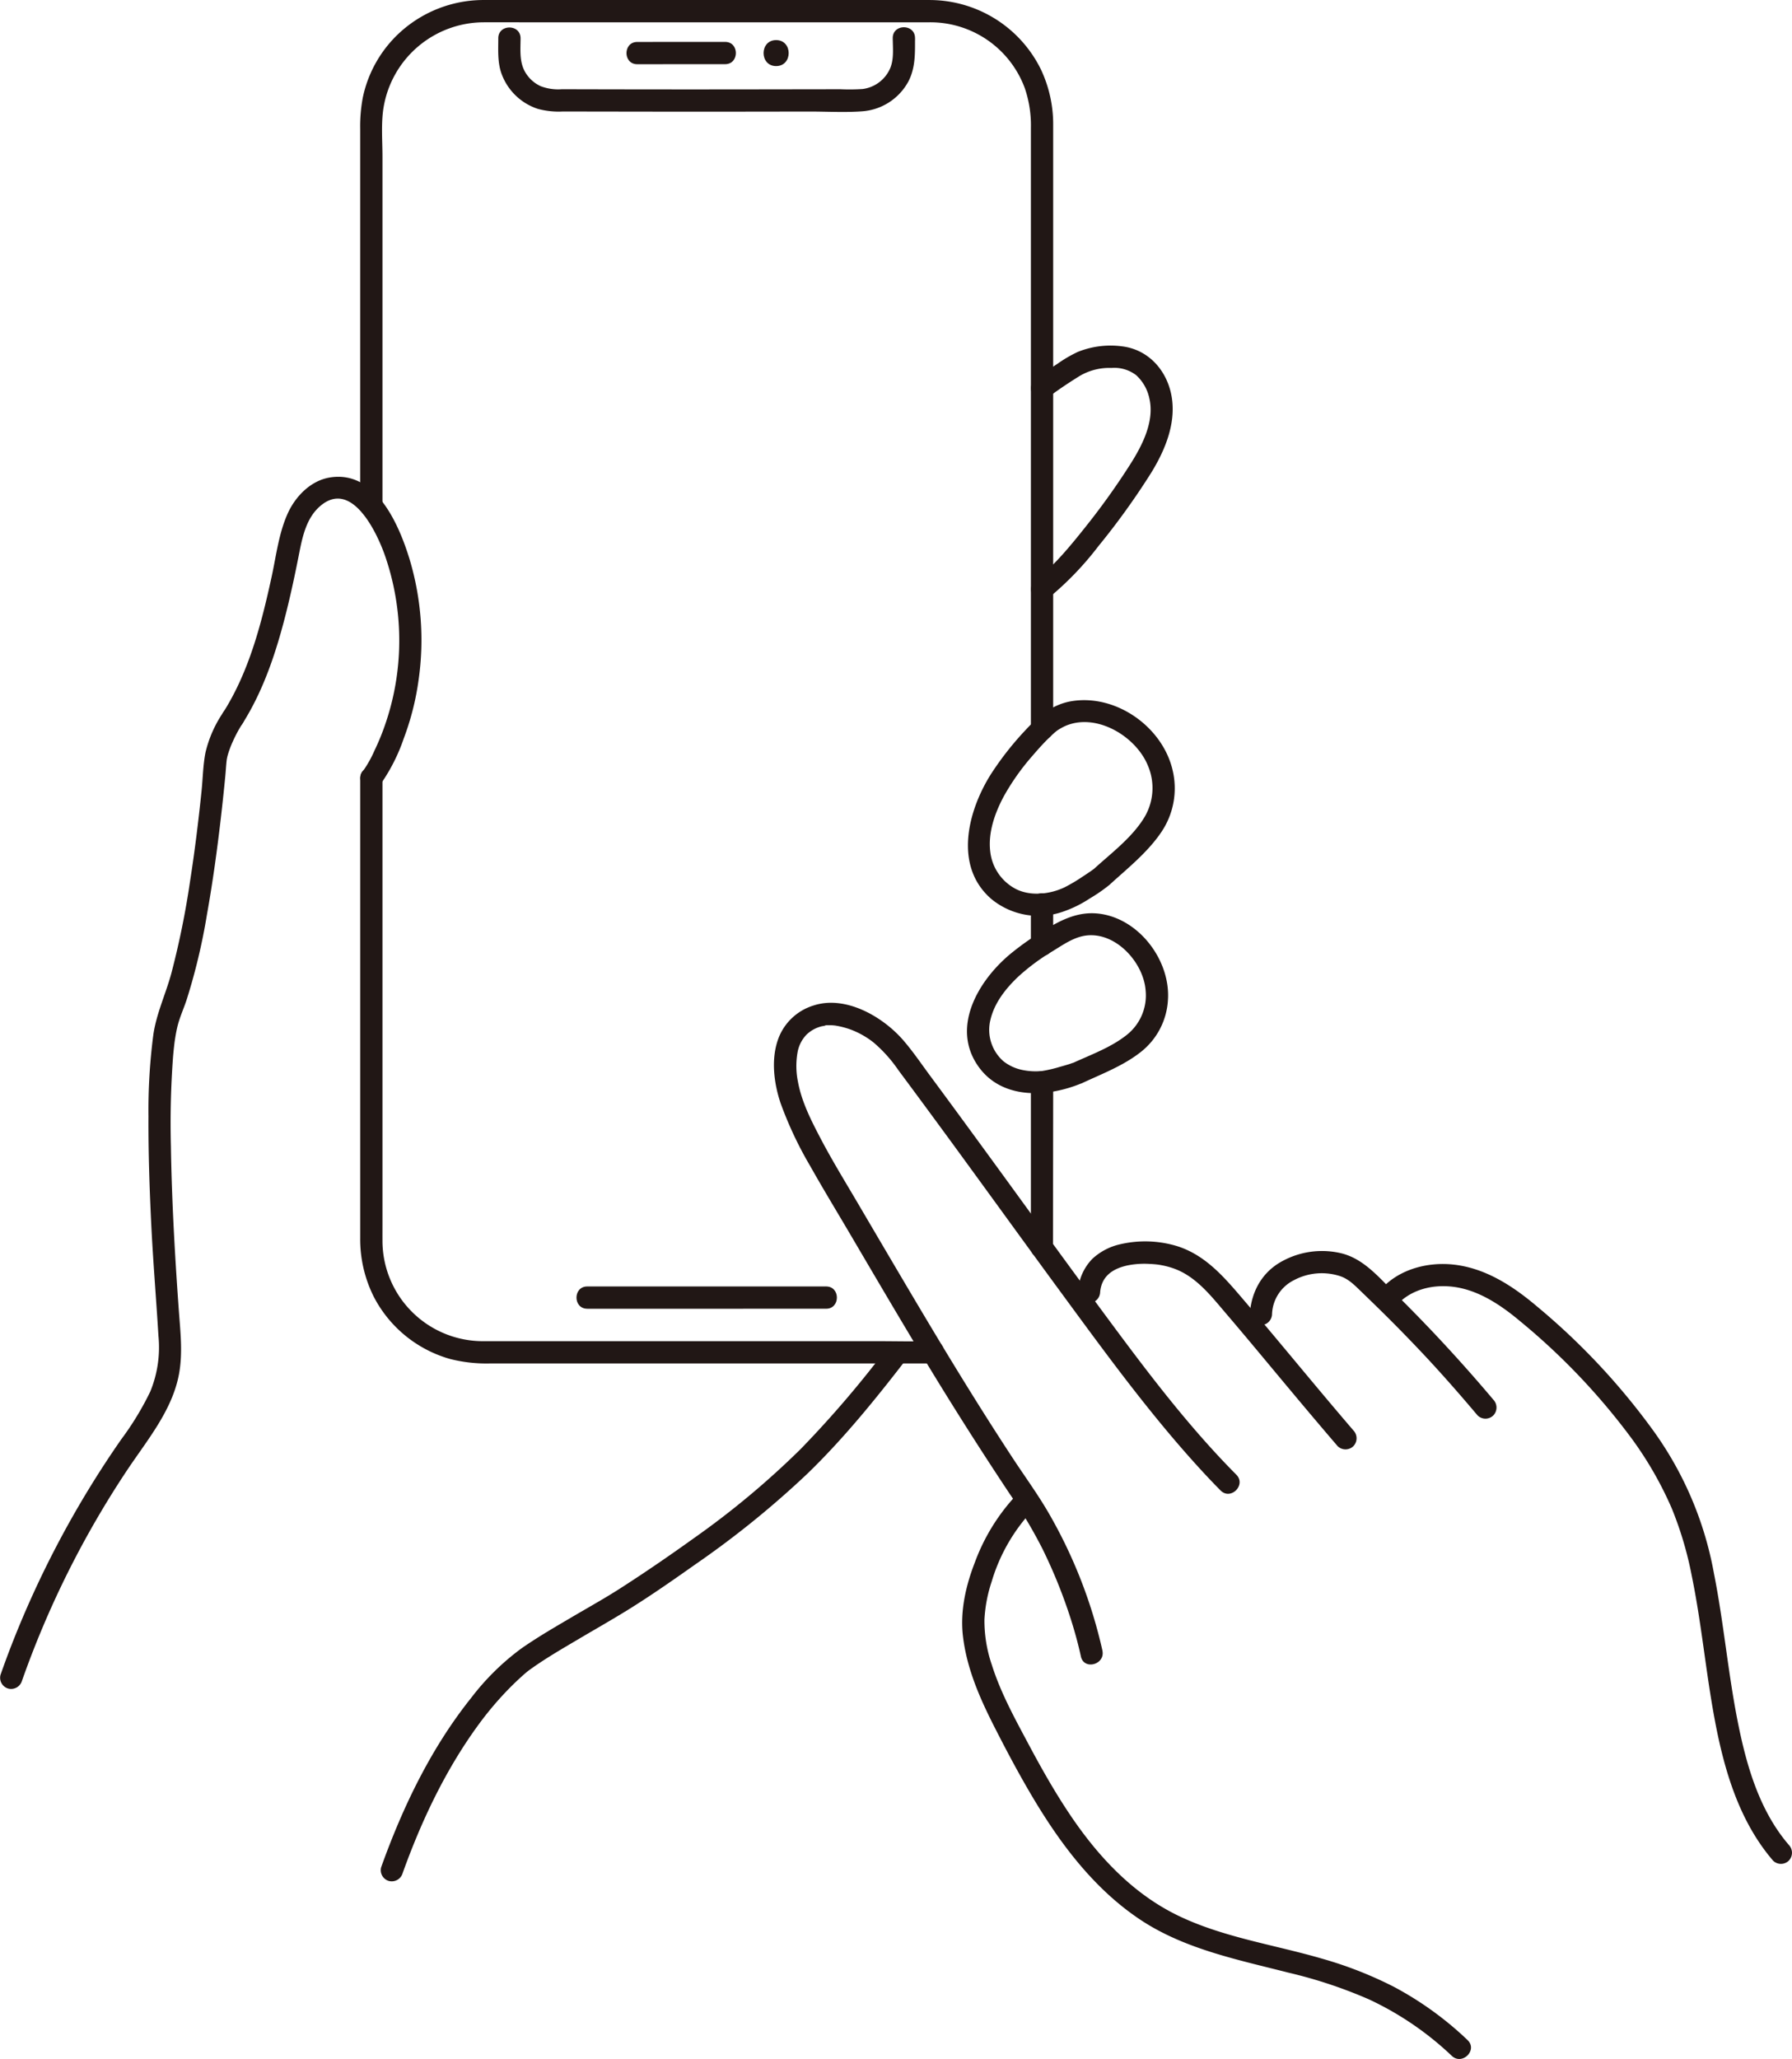 <svg xmlns="http://www.w3.org/2000/svg" width="386.191" height="443.649" viewBox="0 0 386.191 443.649"><defs><style>.a{fill:#211715;}</style></defs><path class="a" d="M225.777,85.7c2.234-1.692,4.586-3.256,6.97-4.73a12.583,12.583,0,0,1,6.8-1.687,7.714,7.714,0,0,1,5.324,1.572,9.373,9.373,0,0,1,2.813,4.945c1.169,4.912-1.464,10.061-4.007,14.093a155.345,155.345,0,0,1-9.825,13.745c-3.116,3.916-6.682,8.273-10.495,11.217a2.482,2.482,0,0,0-.861,3.284,2.416,2.416,0,0,0,3.284.861A67.1,67.1,0,0,0,236.7,117.7a157.649,157.649,0,0,0,11.345-15.756c3.139-5.07,5.663-11.213,4.3-17.261-1.182-5.247-5.086-9.387-10.5-10.051a18.943,18.943,0,0,0-9.584,1.2,28.456,28.456,0,0,0-4.406,2.581c-1.535,1-3.046,2.033-4.508,3.139a2.48,2.48,0,0,0-.861,3.284,2.417,2.417,0,0,0,3.284.861Z"/><path class="a" d="M82.426,109.025V33.773c0-3.458-.33-7.214.241-10.643A21.94,21.94,0,0,1,104.1,4.805c2.831-.016,5.661,0,8.492,0h84.248c1.145,0,2.29,0,3.434,0a21.682,21.682,0,0,1,20.6,14.253,24.884,24.884,0,0,1,1.294,8.471V157.1c0,3.088,4.8,3.093,4.8,0V32.353q0-2.735,0-5.469A27.592,27.592,0,0,0,224.3,14.911,26.737,26.737,0,0,0,200.271.005c-3.461-.007-6.923,0-10.384,0H106.07c-.9,0-1.8-.016-2.7.01a26.765,26.765,0,0,0-16.426,6.31,26.307,26.307,0,0,0-8.756,14.693,33.389,33.389,0,0,0-.566,6.713v81.294c0,3.088,4.8,3.093,4.8,0Z"/><path class="a" d="M222.166,233.145v30.506c0,1.708-.04,3.417-.04,5.124,0,3.088,4.8,3.093,4.8,0,0-10.424.04-20.852.04-31.277v-4.353c0-3.089-4.8-3.094-4.8,0Z"/><path class="a" d="M77.626,167.685V266.7a27.686,27.686,0,0,0,2.956,12.771A26.678,26.678,0,0,0,97,292.823a31.762,31.762,0,0,0,8.594.962h94.222c.427,0,.854,0,1.282-.01,3.081-.093,3.094-4.894,0-4.8-3.951.119-7.92.01-11.872.01H108.972c-1.56,0-3.12,0-4.68,0a21.652,21.652,0,0,1-21.866-21.656c-.007-1.09,0-2.18,0-3.27V167.685c0-3.089-4.8-3.094-4.8,0Z"/><path class="a" d="M226.966,203.565v-8.69a2.4,2.4,0,0,0-4.8,0v8.69a2.4,2.4,0,0,0,4.8,0Z"/><path class="a" d="M126.553,282l17.77,0,26.4-.006h7.318c3.088,0,3.093-4.8,0-4.8q-8.986,0-17.972,0l-26.341,0h-7.173c-3.088,0-3.093,4.8,0,4.8Z"/><path class="a" d="M192.4,8.659h0c.226,3.044,4.792,3.127,4.8,0V8.2h-4.8c0,2.11.279,4.376-.506,6.381a7.5,7.5,0,0,1-6,4.6,42.77,42.77,0,0,1-4.751.047l-5.435.007-11.574.017q-21.514.035-43.029-.028a10.551,10.551,0,0,1-4.586-.654,7.456,7.456,0,0,1-3.3-2.969c-1.334-2.253-1.037-4.841-1.035-7.358h-4.8c0,.139,0,.277,0,.415a2.4,2.4,0,0,0,4.8,0h0a2.415,2.415,0,0,0-2.4-2.4,2.456,2.456,0,0,0-2.4,2.4h4.8c0-.138,0-.276,0-.415,0-3.088-4.8-3.093-4.8,0,0,2.645-.2,5.366.79,7.876a12.421,12.421,0,0,0,7.722,7.335,17.155,17.155,0,0,0,5.379.571l5.612.007,12.325.019q11.436.017,22.872,0l12.4-.019c3.716,0,7.522.226,11.229-.04a12.325,12.325,0,0,0,10.031-6.4c1.568-2.981,1.45-6.131,1.449-9.4,0-3.088-4.8-3.093-4.8,0V8.66h4.8a2.459,2.459,0,0,0-2.4-2.4,2.419,2.419,0,0,0-2.4,2.4Z"/><path class="a" d="M137.33,13.839q9.469,0,18.94-.01c3.089,0,3.094-4.8,0-4.8q-9.47,0-18.94.01c-3.088,0-3.093,4.8,0,4.8Z"/><path class="a" d="M167.264,14.239c3.6,0,3.61-5.6,0-5.6s-3.609,5.6,0,5.6Z"/><path class="a" d="M81.723,169.382a39.181,39.181,0,0,0,5.3-10.293,57.912,57.912,0,0,0,3.187-12.576,60.583,60.583,0,0,0-1.938-26c-2.315-7.57-7.316-19.221-17.162-17.632-4.138.668-7.429,4.055-9.1,7.745-1.938,4.29-2.479,9.092-3.472,13.658-2.188,10.059-4.843,20.384-10.4,29.17-1.657,2.618,2.5,5.029,4.145,2.423,4.625-7.308,7.342-15.719,9.432-24.057,1-4,1.86-8.028,2.656-12.07.747-3.788,1.528-8,4.589-10.665,6.8-5.914,12.229,5.577,13.988,10.582a55.815,55.815,0,0,1,2.865,23.381,55.259,55.259,0,0,1-2.669,12.662,50.693,50.693,0,0,1-2.433,6,24.61,24.61,0,0,1-2.377,4.274,2.478,2.478,0,0,0,0,3.394,2.417,2.417,0,0,0,3.394,0Z"/><path class="a" d="M48.134,153.457a25.844,25.844,0,0,0-3.858,8.722c-.523,2.684-.56,5.527-.839,8.246-.671,6.518-1.472,13.024-2.484,19.5a181.481,181.481,0,0,1-4.047,19.87c-1.206,4.41-3.179,8.554-3.853,13.094A125.106,125.106,0,0,0,32,240.577c-.041,7.614.21,15.23.576,22.834.393,8.155,1.075,16.285,1.569,24.433a25.075,25.075,0,0,1-1.766,12.013,63.344,63.344,0,0,1-6.236,10.264,212.623,212.623,0,0,0-23.86,44.854Q1.15,357.915.108,360.89a2.423,2.423,0,0,0,1.676,2.952,2.447,2.447,0,0,0,2.952-1.676,204.336,204.336,0,0,1,22.572-45.255c4.342-6.533,9.848-12.991,11.286-20.934.8-4.446.291-8.915-.037-13.379q-.438-5.948-.789-11.9c-.462-7.87-.813-15.749-.932-23.632a192.707,192.707,0,0,1,.463-19.422q.075-.883.17-1.764c.032-.3.066-.6.1-.9.015-.125.03-.25.046-.375.1-.785-.034.23.029-.209.147-1.006.316-2.009.544-3,.468-2.038,1.352-3.934,2.013-5.912a130.587,130.587,0,0,0,4.4-18.424c1.229-6.867,2.179-13.785,2.986-20.714q.528-4.545.964-9.1c.122-1.275.181-2.569.351-3.837-.054.405.059-.23.087-.347.082-.341.184-.678.293-1.012a20.966,20.966,0,0,1,.846-2.176,29.363,29.363,0,0,1,2.15-4c1.7-2.591-2.457-5-4.145-2.423Z"/><path class="a" d="M86.766,403.627c4.069-11.342,9.317-22.429,16.474-32.168a70.894,70.894,0,0,1,5.694-6.817q1.463-1.542,3.025-2.984c.468-.43.94-.858,1.426-1.268.117-.1.237-.194.355-.293.389-.328-.337.246.068-.052,3.387-2.493,7.06-4.61,10.674-6.751,3.57-2.115,7.185-4.159,10.716-6.34,5.015-3.1,9.874-6.5,14.69-9.9a200.967,200.967,0,0,0,24.14-19.545c7.843-7.593,14.7-16.085,21.362-24.713a2.414,2.414,0,0,0-.861-3.284,2.463,2.463,0,0,0-3.284.861,228.35,228.35,0,0,1-18.691,21.85,181.756,181.756,0,0,1-22.993,19.195c-5.208,3.737-10.507,7.372-15.9,10.835-3.292,2.113-6.723,4.02-10.093,6-3.775,2.224-7.6,4.423-11.194,6.931a53.412,53.412,0,0,0-10.835,10.664c-8.656,10.823-14.741,23.508-19.4,36.5a2.422,2.422,0,0,0,1.676,2.952,2.449,2.449,0,0,0,2.953-1.676Z"/><path class="a" d="M239.145,190.617c3.872-3.536,8.16-6.928,11.122-11.311a16.82,16.82,0,0,0,2.44-13.356c-2.155-9.257-12.007-16.3-21.5-14.909-4.206.617-7.26,3.109-10.056,6.119a66.3,66.3,0,0,0-7.64,9.714c-4.984,7.937-8.029,19.873.2,26.891a15.97,15.97,0,0,0,15.388,2.67,25.315,25.315,0,0,0,5.772-2.85,34.437,34.437,0,0,0,4.281-2.968c2.338-2.027-1.069-5.41-3.394-3.394-.4.346.4-.257-.029.025-.207.137-.405.289-.609.431q-.927.643-1.877,1.255a35.267,35.267,0,0,1-3.816,2.256c-3.12,1.5-7.283,1.971-10.46.385a10.373,10.373,0,0,1-5.543-7.945c-.553-4.156.975-8.46,2.916-12.067a50.388,50.388,0,0,1,6.228-8.78c1.134-1.326,2.3-2.627,3.552-3.847.488-.476.987-.94,1.513-1.375.059-.049.38-.278.046-.039.107-.077.214-.157.327-.226a13.1,13.1,0,0,1,1.391-.785c6.73-3.1,15.4,2.088,17.993,8.475a12.284,12.284,0,0,1-1.04,11.563c-2.681,4.161-6.975,7.371-10.592,10.674C233.466,189.311,236.868,192.7,239.145,190.617Z"/><path class="a" d="M233.411,233.286c4.244-1.969,8.764-3.7,12.463-6.629a15.338,15.338,0,0,0,5.827-11.193c.561-8.308-5.912-17.144-14.282-18.512-3.931-.642-7.254.557-10.628,2.455a60.575,60.575,0,0,0-9.1,6.182c-6.828,5.693-12.82,15.746-6.849,24.195,5.168,7.312,15.183,6.68,22.566,3.5a2.417,2.417,0,0,0,.861-3.284,2.465,2.465,0,0,0-3.284-.861c.852-.366-.271.059-.561.15-.661.206-1.326.4-1.994.581a28.162,28.162,0,0,1-3.852.9,14.028,14.028,0,0,1-4.24-.22,9.707,9.707,0,0,1-4.1-1.892,8.992,8.992,0,0,1-2.77-9c.877-3.665,3.368-6.767,6.064-9.3a45.592,45.592,0,0,1,7.442-5.48c2.313-1.431,4.528-2.968,7.071-3.294,6.418-.824,12.4,5.815,12.847,11.835a10.839,10.839,0,0,1-4.1,9.6c-3.425,2.725-7.869,4.3-11.8,6.125a2.42,2.42,0,0,0-.861,3.284A2.456,2.456,0,0,0,233.411,233.286Z"/><path class="a" d="M237.586,355.66a105.166,105.166,0,0,0-11.448-29.4c-2.417-4.214-5.316-8.158-7.977-12.22q-4.309-6.577-8.468-13.253c-5.57-8.929-10.953-17.972-16.3-27.038q-4.347-7.373-8.68-14.755c-2.656-4.514-5.4-8.986-7.836-13.626-2.017-3.844-4.107-7.919-4.9-12.228a16.977,16.977,0,0,1-.105-6.342,7.365,7.365,0,0,1,1.9-3.823,7.168,7.168,0,0,1,3.366-1.85,5.5,5.5,0,0,0,1.054-.246c-.081.141-.662.032-.113.026.49,0,.971-.013,1.46.027.152.012.3.03.455.045.389.038-.6-.108.05.008.286.05.571.1.855.159a18.544,18.544,0,0,1,2.4.685,18.325,18.325,0,0,1,4.963,2.8,30.154,30.154,0,0,1,5.325,5.933q2.769,3.723,5.522,7.458,5.324,7.222,10.6,14.477c6.311,8.659,12.588,17.342,18.93,25.978,9.866,13.435,19.755,27.051,31.128,39.271q1.614,1.732,3.282,3.414c2.18,2.194,5.575-1.2,3.394-3.4-11.418-11.488-21.1-24.7-30.7-37.7-6.426-8.695-12.763-17.456-19.124-26.2q-5.256-7.222-10.538-14.425-2.847-3.877-5.709-7.745c-1.873-2.529-3.659-5.179-5.723-7.557-4.412-5.084-12.452-9.765-19.4-7.452a11.752,11.752,0,0,0-7.68,7.6c-1.4,4.254-.749,9.26.656,13.422a80.953,80.953,0,0,0,6.409,13.593c2.754,4.894,5.68,9.7,8.526,14.537,5.661,9.629,11.307,19.268,17.109,28.813q8.4,13.819,17.361,27.286a103.452,103.452,0,0,1,7.011,11.763,110.026,110.026,0,0,1,6.111,15.128c.854,2.668,1.593,5.37,2.194,8.106.663,3.015,5.291,1.739,4.629-1.276Z"/><path class="a" d="M237.092,278.385c.322-3.393,2.669-5,5.833-5.709a18.342,18.342,0,0,1,4.791-.337c.688.031,1.376.087,2.058.178-.566-.075.108.021.187.035.261.049.522.093.781.148a17.294,17.294,0,0,1,2.22.624c4.805,1.713,8.047,5.94,11.242,9.68,3.575,4.183,7.093,8.412,10.614,12.64,4.454,5.347,8.92,10.684,13.456,15.961a2.421,2.421,0,0,0,3.394,0,2.448,2.448,0,0,0,0-3.394c-8.3-9.659-16.32-19.557-24.606-29.229-3.81-4.446-7.76-8.76-13.544-10.524a23.677,23.677,0,0,0-12.12-.352,12.909,12.909,0,0,0-6.022,3.172,11.1,11.1,0,0,0-3.084,7.107,2.418,2.418,0,0,0,2.4,2.4,2.452,2.452,0,0,0,2.4-2.4Z"/><path class="a" d="M274.137,283.141a8.5,8.5,0,0,1,4.66-7.267,12.76,12.76,0,0,1,9.925-.929c1.907.62,3.171,1.949,4.582,3.306q2.5,2.406,4.976,4.847,4.749,4.7,9.307,9.585c3.722,4.006,7.321,8.122,10.844,12.3a2.42,2.42,0,0,0,3.394,0,2.451,2.451,0,0,0,0-3.394q-10-11.862-21.03-22.756c-3.449-3.391-6.767-7.529-11.644-8.763a17.865,17.865,0,0,0-12.777,1.656c-4.385,2.349-6.68,6.542-7.037,11.412a2.421,2.421,0,0,0,2.4,2.4,2.446,2.446,0,0,0,2.4-2.4Z"/><path class="a" d="M300.562,281.731c3.073-3.826,8.092-5.085,12.83-4.434,5.407.744,10.2,4.018,14.285,7.451a142.034,142.034,0,0,1,24.055,25.34,77.9,77.9,0,0,1,8.562,14.959,76.942,76.942,0,0,1,4.3,14.522c2.095,10.206,3.015,20.608,4.922,30.847,2.029,10.886,5.239,21.944,12.594,30.5a2.421,2.421,0,0,0,3.394,0,2.448,2.448,0,0,0,0-3.394c-6.45-7.5-9.219-17.428-11.084-26.94-2.053-10.47-2.971-21.127-5.057-31.591a75.422,75.422,0,0,0-13.129-30.818,146.5,146.5,0,0,0-24.842-26.543c-5.2-4.417-11.077-8.325-18-9.13-5.883-.684-12.408,1.088-16.224,5.84a2.473,2.473,0,0,0,0,3.394,2.417,2.417,0,0,0,3.394,0Z"/><path class="a" d="M316.281,439.585a71.883,71.883,0,0,0-15.865-11.47A84.489,84.489,0,0,0,285,422.061c-10.353-3.033-21.451-4.6-31.221-9.354-9.844-4.794-17.351-12.954-23.357-21.947-3.169-4.747-5.983-9.721-8.667-14.754-2.978-5.586-6.1-11.221-8.009-17.282a29.374,29.374,0,0,1-1.591-9.765,30.9,30.9,0,0,1,1.553-8.151,38.369,38.369,0,0,1,8.855-15.414c2.173-2.2-1.219-5.6-3.394-3.394a42.833,42.833,0,0,0-9.1,14.707c-1.92,4.942-3.162,10.382-2.562,15.7.793,7.025,3.643,13.5,6.821,19.743,2.733,5.368,5.565,10.7,8.673,15.862,5.914,9.819,13.065,19.172,22.7,25.6,9.53,6.354,21.028,8.637,31.951,11.434a100.773,100.773,0,0,1,17.395,5.773,67.071,67.071,0,0,1,17.831,12.164c2.249,2.116,5.649-1.271,3.394-3.394Z"/></svg>
